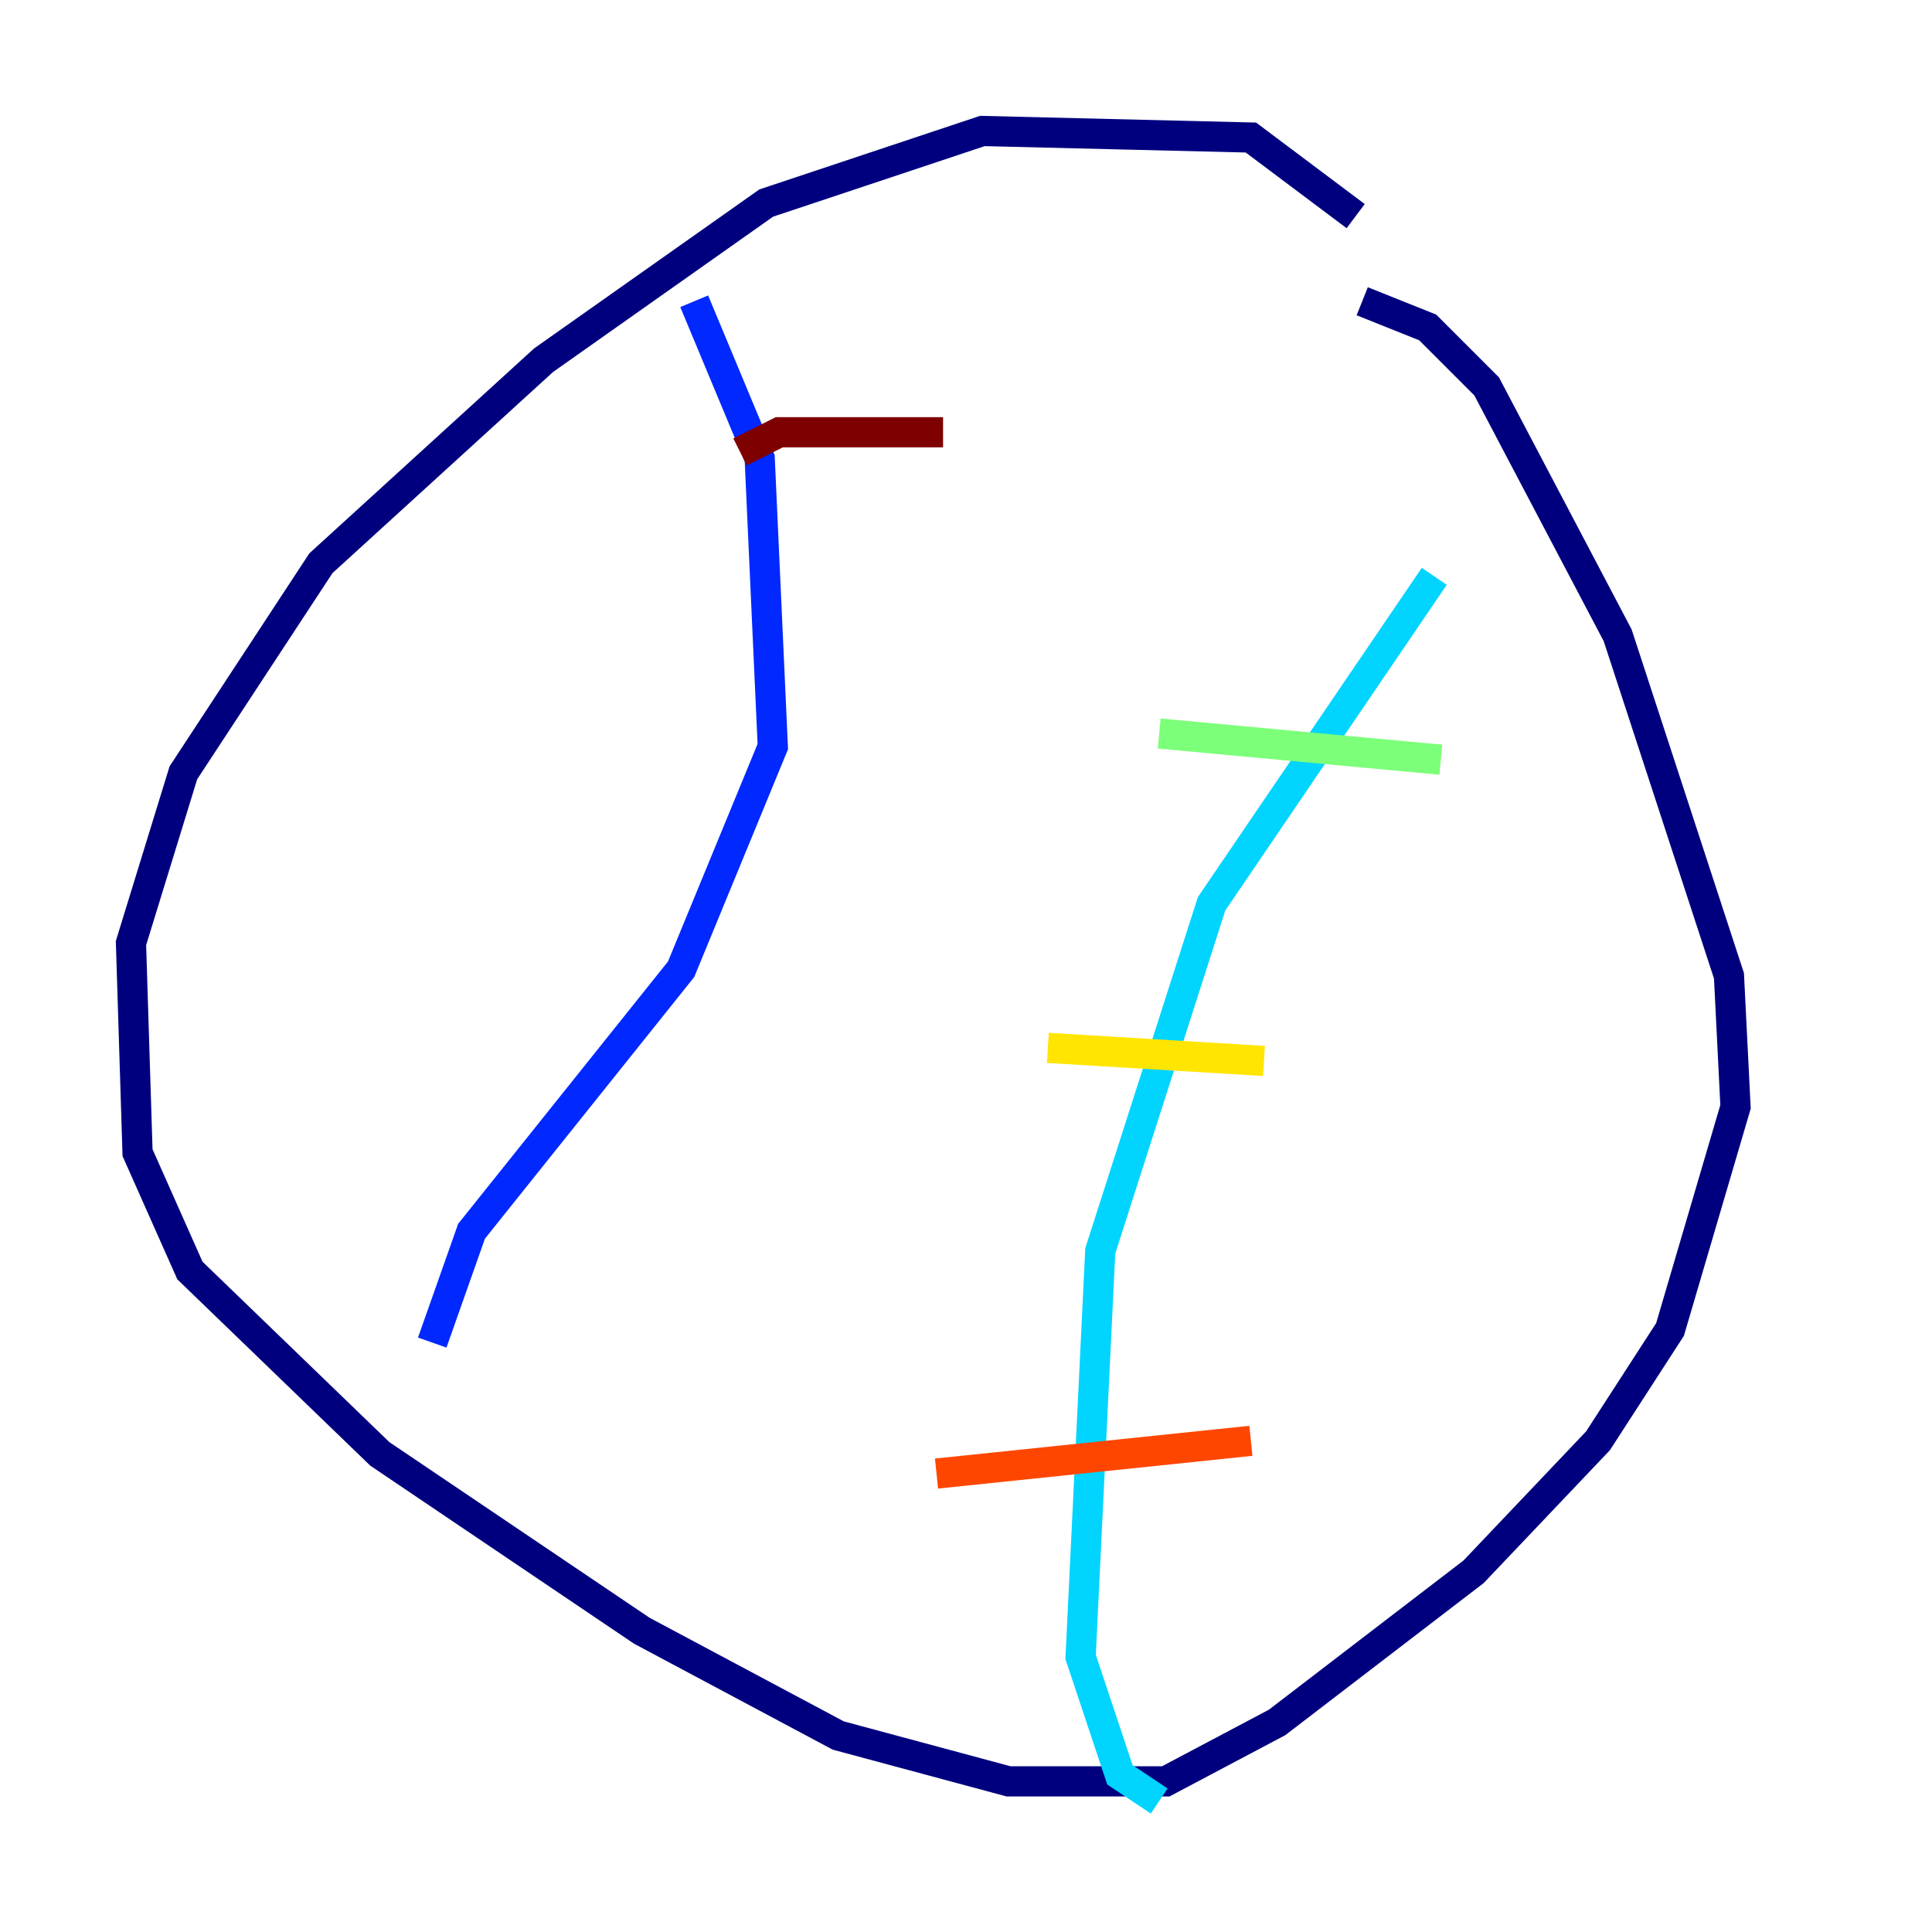 <?xml version="1.0" encoding="utf-8" ?>
<svg baseProfile="tiny" height="128" version="1.2" viewBox="0,0,128,128" width="128" xmlns="http://www.w3.org/2000/svg" xmlns:ev="http://www.w3.org/2001/xml-events" xmlns:xlink="http://www.w3.org/1999/xlink"><defs /><polyline fill="none" points="89.817,14.319 82.875,9.112 65.085,8.678 50.766,13.451 36.014,23.864 21.261,37.315 12.149,51.2 8.678,62.481 9.112,76.366 12.583,84.176 25.166,96.325 42.522,108.041 55.539,114.983 66.82,118.02 77.234,118.02 84.61,114.115 97.627,104.136 105.871,95.458 110.644,88.081 114.983,73.329 114.549,64.651 107.173,42.088 98.495,25.6 94.59,21.695 90.251,19.959" stroke="#00007f" stroke-width="2" /><polyline fill="none" points="45.993,19.959 50.332,30.373 51.2,49.464 45.125,64.217 31.241,81.573 28.637,88.949" stroke="#0028ff" stroke-width="2" /><polyline fill="none" points="95.024,38.183 80.271,59.878 72.895,82.875 71.593,109.776 74.197,117.586 76.8,119.322" stroke="#00d4ff" stroke-width="2" /><polyline fill="none" points="76.8,48.597 95.458,50.332" stroke="#7cff79" stroke-width="2" /><polyline fill="none" points="69.424,69.424 83.742,70.291" stroke="#ffe500" stroke-width="2" /><polyline fill="none" points="62.047,97.627 82.875,95.458" stroke="#ff4600" stroke-width="2" /><polyline fill="none" points="49.031,29.939 51.634,28.637 62.481,28.637" stroke="#7f0000" stroke-width="2" /></svg>